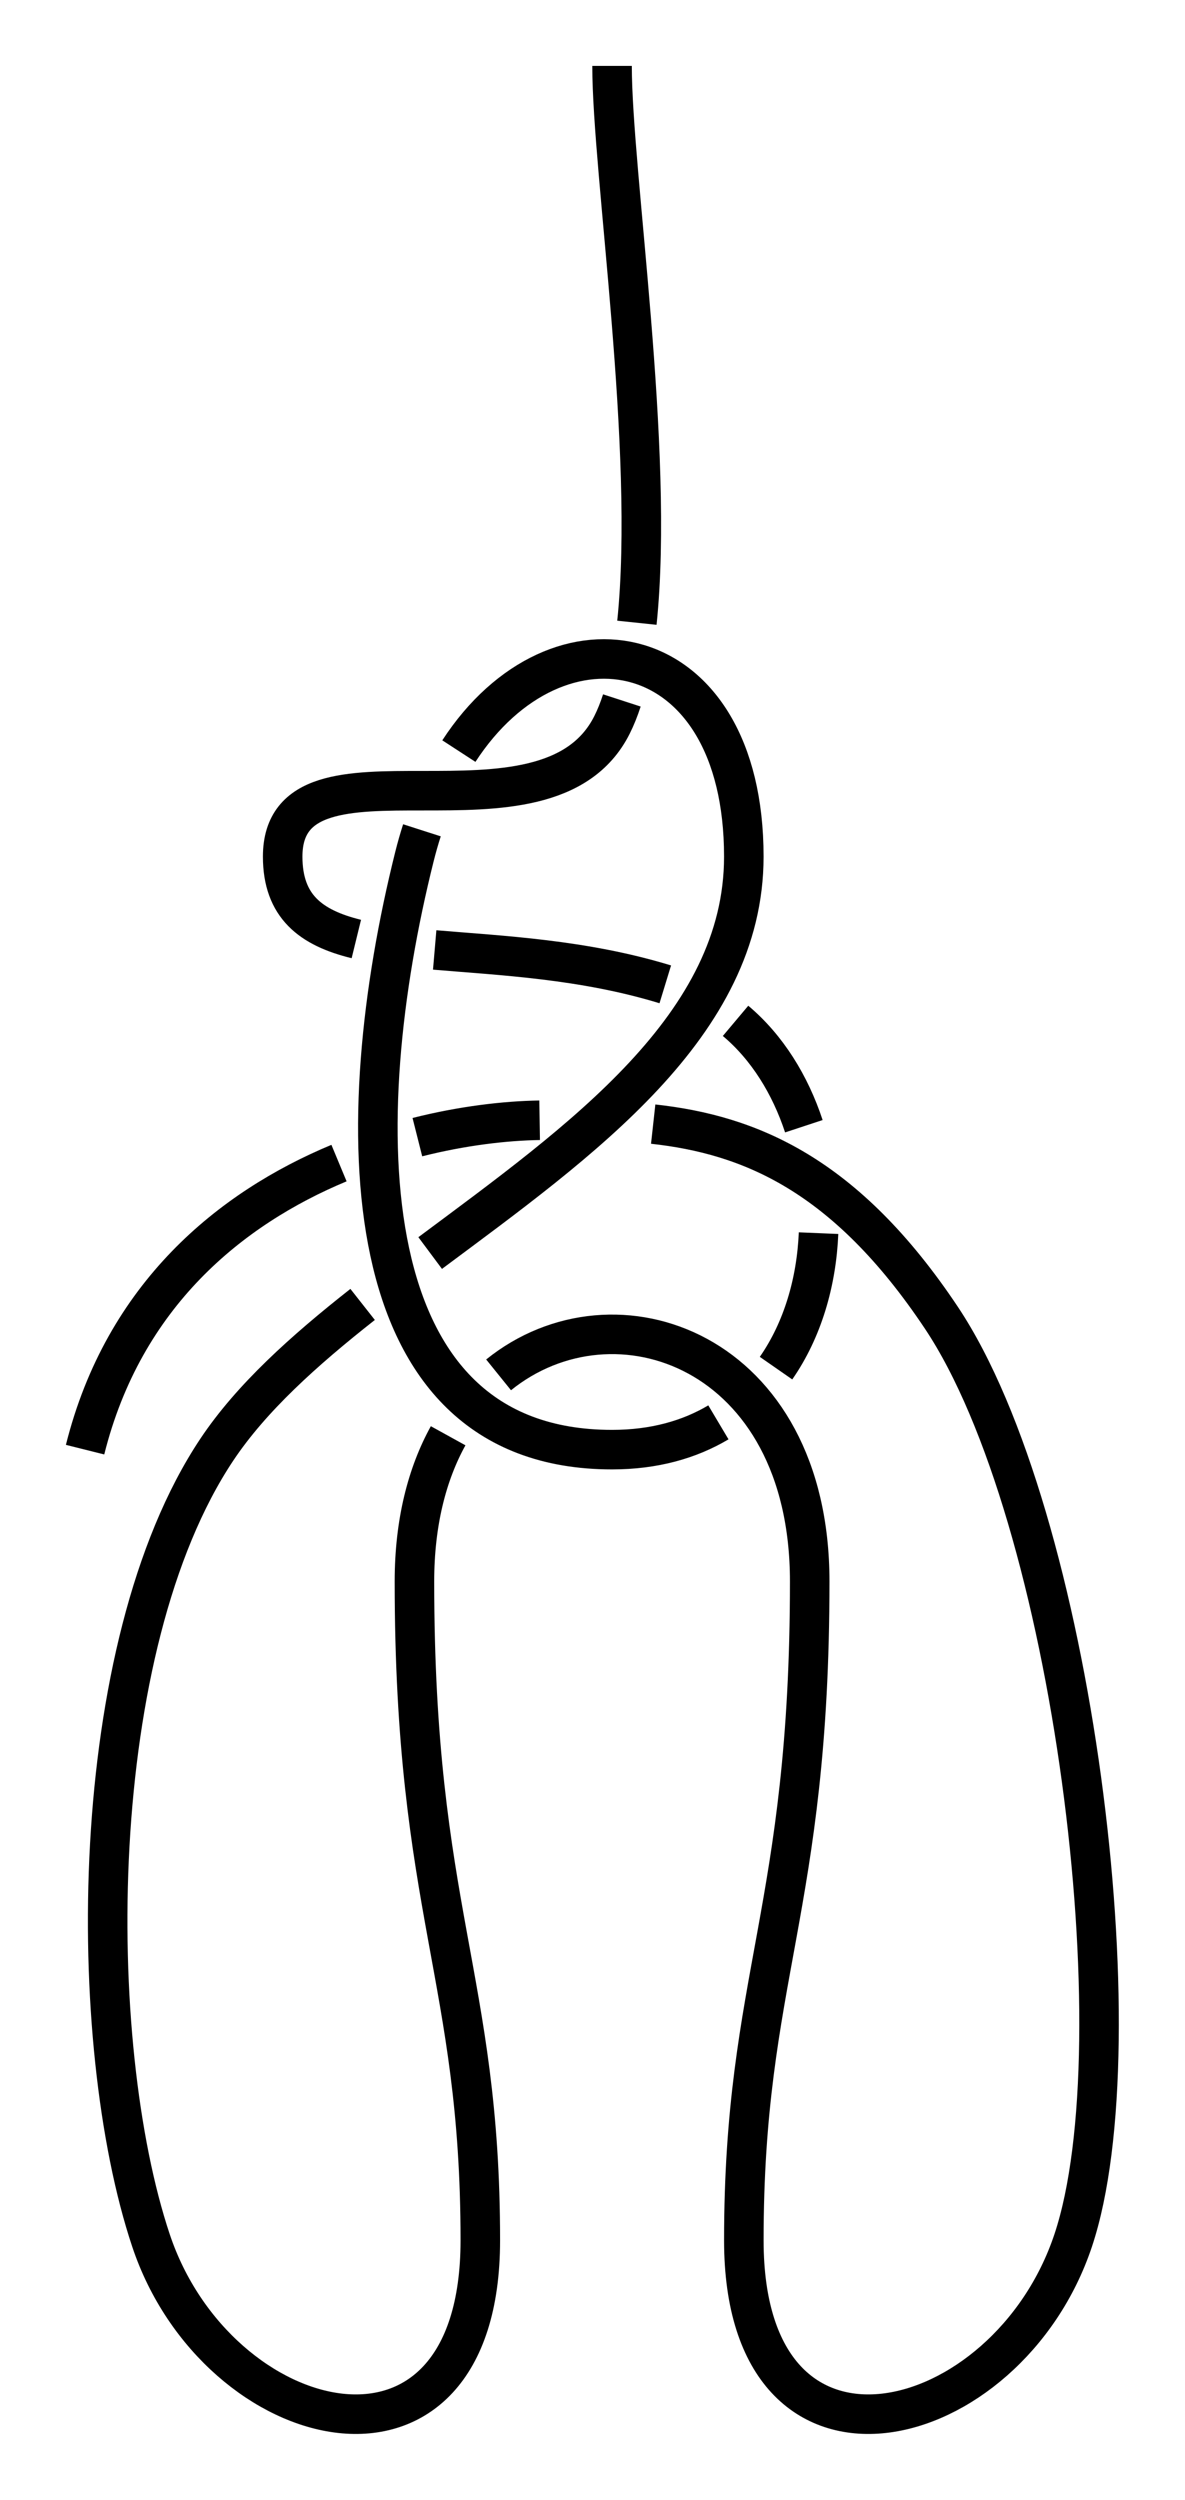 <?xml version="1.0" encoding="UTF-8" standalone="no"?>
<!-- Created with Inkscape (http://www.inkscape.org/) -->

<svg
   xmlns:dc="http://purl.org/dc/elements/1.1/"
   xmlns:cc="http://creativecommons.org/ns#"
   xmlns:rdf="http://www.w3.org/1999/02/22-rdf-syntax-ns#"
   xmlns:svg="http://www.w3.org/2000/svg"
   xmlns="http://www.w3.org/2000/svg"
   xmlns:sodipodi="http://sodipodi.sourceforge.net/DTD/sodipodi-0.dtd"
   xmlns:inkscape="http://www.inkscape.org/namespaces/inkscape"
   width="89.942"
   height="189.688"
   id="svg2"
   version="1.1"
   inkscape:version="0.91 r13725"
   sodipodi:docname="Linesman_bowline_1.svg"
   inkscape:export-filename="/home/dedandrey/Latex/Булинь/Site/Besedochny.png"
   inkscape:export-xdpi="90"
   inkscape:export-ydpi="90">
  <defs
     id="defs4">
    <inkscape:path-effect
       effect="knot"
       id="path-effect4214"
       is_visible="true"
       interruption_width="3"
       prop_to_stroke_width="false"
       add_stroke_width="true"
       add_other_stroke_width="false"
       switcher_size="15"
       crossing_points_vector="-14.634 | 204.958 | 0 | 0 | 0 | 11 | 0.871 | 5.563 | 1 | -29.369 | 214.718 | 0 | 0 | 1 | 10 | 1.467 | 5.092 | 1 | -32.552 | 226.495 | 0 | 0 | 2 | 9 | 2.475 | 4.889 | 1 | -9.221 | 230.511 | 0 | 0 | 3 | 12 | 3.044 | 6.197 | -1 | -5.627 | 260.835 | 0 | 0 | 5 | 16 | 3.776 | 10.755 | 1 | -0.576 | 244.52 | 0 | 0 | 4 | 17 | 3.407 | 14.316 | -1 | -32.474 | 251.728 | 0 | 0 | 7 | 14 | 4.461 | 6.689 | -1 | -26.848 | 261.166 | 0 | 0 | 6 | 15 | 4.228 | 10.237 | 1 | -33.854 | 241.869 | 0 | 0 | 8 | 19 | 4.64 | 15.342 | -1 | -17.158 | 239.753 | 0 | 0 | 13 | 18 | 6.397 | 14.869 | 1" />
    <inkscape:path-effect
       effect="knot"
       id="path-effect4163"
       is_visible="true"
       interruption_width="1"
       prop_to_stroke_width="true"
       add_stroke_width="true"
       add_other_stroke_width="false"
       switcher_size="10"
       crossing_points_vector="-32.974 | 211.474 | 0 | 0 | 0 | 16 | 0.36 | 6.448 | 1 | -49.638 | 242.338 | 0 | 0 | 3 | 17 | 0.712 | 7.614 | 1 | -42.69 | 230.941 | 0 | 0 | 2 | 22 | 0.562 | 10.808 | -1 | -36.338 | 219.17 | 0 | 0 | 1 | 23 | 0.433 | 11.274 | -1 | -51.605 | 266.332 | 0 | 0 | 4 | 13 | 1.197 | 3.403 | -1 | -39.792 | 265.58 | 0 | 0 | 5 | 19 | 1.418 | 8.141 | 1 | -21.634 | 256.587 | 0 | 0 | 6 | 20 | 1.69 | 10.507 | -1 | -10.338 | 247.298 | 0 | 0 | 7 | 25 | 1.884 | 11.7 | 1 | -3.711 | 237.983 | 0 | 0 | 8 | 14 | 2.073 | 5.956 | -1 | -13.663 | 225.937 | 0 | 0 | 9 | 15 | 2.671 | 6.132 | -1 | -24.244 | 230.191 | 0 | 0 | 10 | 24 | 2.867 | 11.48 | 1 | -45.034 | 250.764 | 0 | 0 | 12 | 18 | 3.223 | 7.801 | 1 | -36.434 | 239.31 | 0 | 0 | 11 | 21 | 3.06 | 10.698 | -1" />
    <inkscape:path-effect
       effect="knot"
       id="path-effect2985"
       is_visible="true"
       interruption_width="1.5"
       prop_to_stroke_width="true"
       add_stroke_width="true"
       add_other_stroke_width="false"
       switcher_size="25"
       crossing_points_vector="179.332 | 213.343 | 0 | 0 | 2 | 7 | 0.888 | 2.101 | -1 | 187.029 | 168.236 | 0 | 0 | 0 | 10 | 0.436 | 3.826 | 1 | 179.056 | 186.52 | 0 | 0 | 1 | 11 | 0.574 | 4.343 | 1 | 212.514 | 213.336 | 0 | 0 | 4 | 8 | 1.242 | 3.605 | -1 | 202.544 | 192.662 | 0 | 0 | 5 | 9 | 1.834 | 3.69 | -1 | 198.951 | 217.461 | 0 | 0 | 3 | 13 | 1.073 | 4.63 | 1 | 188.644 | 200.684 | 0 | 0 | 6 | 12 | 1.997 | 4.487 | 1" />
    <filter
       id="filter2987"
       inkscape:label="Outline, double"
       inkscape:menu="Morphology"
       inkscape:menu-tooltip="Draws a smooth line inside colorized with the color it overlays"
       style="color-interpolation-filters:sRGB">
      <feGaussianBlur
         id="feGaussianBlur2989"
         stdDeviation="3"
         in="SourceAlpha"
         result="result1" />
      <feComposite
         id="feComposite2991"
         in2="result1"
         operator="arithmetic"
         k2="3.2"
         k1="-1"
         k4="-2"
         result="result3"
         k3="0" />
      <feColorMatrix
         id="feColorMatrix2993"
         values="0 0 0 0 0 0 1 0 0 0 0 0 1 0 0 0 0 0 10 0 "
         result="result2" />
      <feComposite
         id="feComposite2995"
         in2="result2"
         result="fbSourceGraphic"
         in="SourceGraphic"
         operator="out" />
      <feGaussianBlur
         id="feGaussianBlur2997"
         in="fbSourceGraphic"
         stdDeviation="0.5"
         result="result4" />
      <feComposite
         id="feComposite2999"
         in2="result4"
         operator="xor"
         in="result4"
         result="result5" />
      <feBlend
         id="feBlend3001"
         in2="result5"
         result="result6"
         mode="darken"
         in="result5" />
      <feBlend
         id="feBlend3003"
         in2="result6"
         in="result6"
         mode="darken" />
    </filter>
  </defs>
  <sodipodi:namedview
     id="base"
     pagecolor="#ffffff"
     bordercolor="#666666"
     borderopacity="1.0"
     inkscape:pageopacity="0.0"
     inkscape:pageshadow="2"
     inkscape:zoom="3.959798"
     inkscape:cx="30.313195"
     inkscape:cy="75.317179"
     inkscape:document-units="px"
     inkscape:current-layer="layer2"
     showgrid="true"
     inkscape:window-width="1920"
     inkscape:window-height="1015"
     inkscape:window-x="0"
     inkscape:window-y="0"
     inkscape:window-maximized="1"
     fit-margin-top="5"
     fit-margin-left="5"
     fit-margin-right="5"
     fit-margin-bottom="5"
     inkscape:showpageshadow="false"
     inkscape:snap-nodes="true"
     inkscape:snap-bbox="true"
     inkscape:object-nodes="true">
    <inkscape:grid
       type="xygrid"
       id="grid4161"
       originx="216.455"
       originy="-40.312"
       dotted="false" />
  </sodipodi:namedview>
  <g
     inkscape:groupmode="layer"
     id="layer2"
     inkscape:label="Слой"
     style="display:inline"
     transform="translate(62.553,-154.719)">
    <path
       style="fill:none;fill-rule:evenodd;stroke:#000000;stroke-width:3;stroke-linecap:butt;stroke-linejoin:miter;stroke-miterlimit:4;stroke-dasharray:none;stroke-opacity:1"
       d="m -16.098,159.719 c 0,8.069 3.255,29.158 1.886,42.256 m -1.141,5.895 c -0.219,0.674 -0.466,1.292 -0.745,1.849 -5,10 -25,0 -25,10 0,3.77 2.132,5.408 5.591,6.254 m 5.947,0.83 c 5.053,0.432 11.25,0.698 17.502,2.61 m 5.334,2.77 c 2.402,2.02 4.145,4.846 5.184,7.997 m 1.115,8.113 c -0.154,3.713 -1.21,7.344 -3.227,10.244 m -4.374,4.113 c -2.194,1.306 -4.878,2.071 -8.071,2.071 -20,0 -20,-25 -15,-45 0.172,-0.689 0.363,-1.355 0.569,-1.997 m 2.803,-6.01 c 7.47,-11.489 21.628,-8.82 21.628,8.008 0,12.818 -12.323,21.529 -23.806,30.081 m -5.127,3.899 c -4.461,3.51 -8.449,7.094 -11.067,11.02 -10,15 -10,45 -5,60 5,15 25,20 25,0 0,-20 -5,-25 -5,-50 0,-4.492 0.969,-8.177 2.558,-11.055 m 3.829,-4.62 c 8.809,-7.112 23.614,-1.887 23.614,15.675 0,25 -5,30 -5,50 0,20 20,15 25,0 5,-15 0,-55 -10,-70 -7.293,-10.94 -14.587,-13.901 -21.88,-14.703 m -8.619,-0.293 c -2.614,0.042 -5.842,0.415 -9.28,1.282 m -5.948,1.969 c -8.222,3.423 -16.336,9.996 -19.273,21.745"
       id="path4208"
       inkscape:connector-curvature="0"
       sodipodi:nodetypes="czzzzzzzzzzzzzzzc"
       inkscape:path-effect="#path-effect4214"
       inkscape:original-d="m -16.097644,159.71913 c 0,10 5,40.00001 0,50 -5,10 -25,0 -25,10 0,10 15,5 30,10 15,5 15,35 -5,35 -20,0 -20,-25 -15,-45 5,-20 25,-20 25,0 0,20 -30,30 -40,45 -10,15 -10,45 -5,60 5,15 25,20 25,0 0,-20 -5,-25 -5,-50 0,-25 30,-25 30,0 0,25 -5,30 -5,50 0,20 20,15 25,0 5,-15 0,-55 -10,-70 -10,-15 -20,-15 -30,-15 -10,0 -30,5 -35,25" />
  </g>
</svg>
